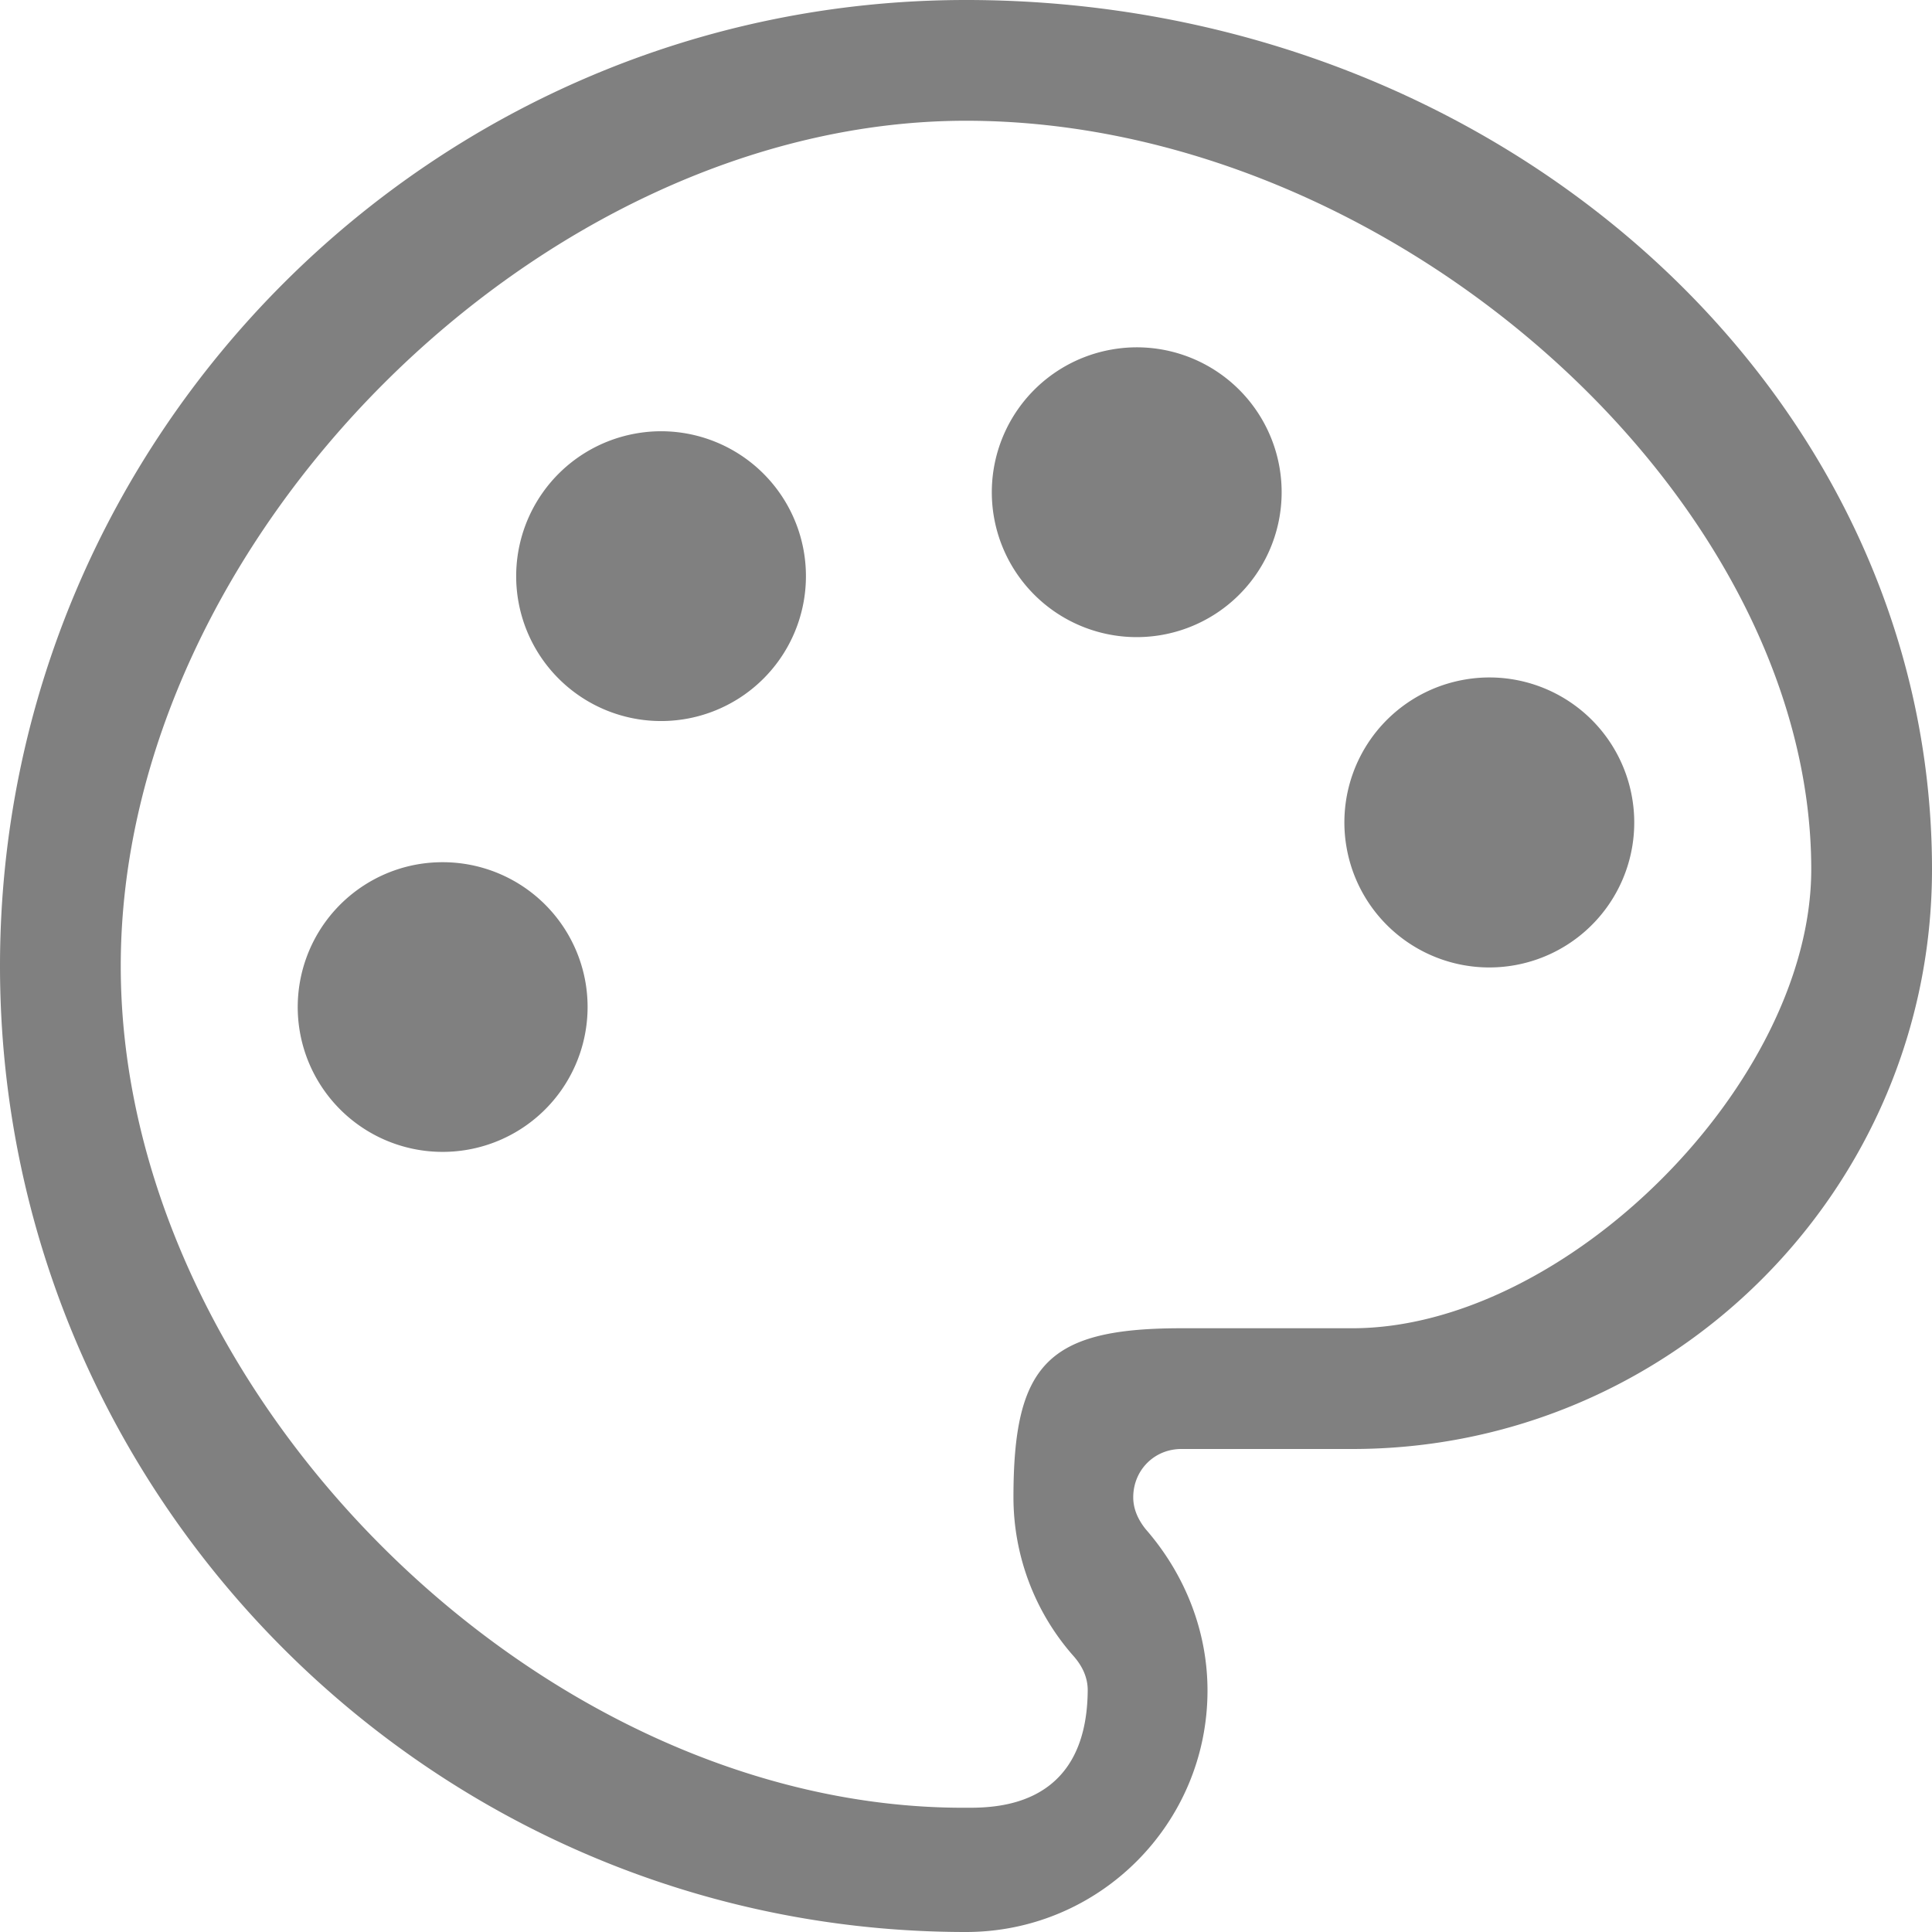 <?xml version="1.0" encoding="UTF-8" standalone="no"?>
<svg
   version="1.1"
   viewBox="0 0 16 16"
   id="svg12"
   sodipodi:docname="preferences-ubuntu-appearance-panel-symbolic.svg"
   inkscape:version="1.1 (c68e22c387, 2021-05-23)"
   xmlns:inkscape="http://www.inkscape.org/namespaces/inkscape"
   xmlns:sodipodi="http://sodipodi.sourceforge.net/DTD/sodipodi-0.dtd"
   xmlns="http://www.w3.org/2000/svg"
   xmlns:svg="http://www.w3.org/2000/svg">
  <path
     id="path4"
     style="stroke-width:0.8;fill:#808080;fill-opacity:1"
     d="M 8 0 C 3.592 0 0 3.592 0 8 C 0 12.408 3.592 16 8 16 C 9.104 16 10 15.104 10 14 C 10 13.512 9.816 13.04 9.488 12.664 C 9.424 12.584 9.385 12.496 9.385 12.4 C 9.385 12.176 9.559 12 9.783 12 L 11.199 12 C 13.847 12 16 9.847 16 7.199 C 16 3.231 12.408 -5.9211895e-16 8 0 z M 8 1 C 11.528 1 15 4.111 15 7.199 C 15 8.967 12.967 11 11.199 11 L 9.783 11 C 8.679 11 8.393 11.296 8.393 12.4 C 8.393 12.88 8.568 13.353 8.896 13.721 C 8.944 13.777 9.009 13.872 9.008 14 C 9 15 8.201 14.971 7.977 14.971 C 4.449 14.971 1 11.528 1 8 C 1 4.472 4.472 1 8 1 z M 9.375 2.877 A 1.2 1.2 0 0 0 9.205 2.895 A 1.2 1.2 0 0 0 8.232 4.285 A 1.2 1.2 0 0 0 9.623 5.258 A 1.2 1.2 0 0 0 10.596 3.869 A 1.2 1.2 0 0 0 9.375 2.877 z M 5.438 3.572 A 1.2 1.2 0 0 0 5.266 3.59 A 1.2 1.2 0 0 0 4.293 4.98 A 1.2 1.2 0 0 0 5.684 5.953 A 1.2 1.2 0 0 0 6.656 4.562 A 1.2 1.2 0 0 0 5.438 3.572 z M 12.295 5.611 A 1.2 1.2 0 0 0 12.125 5.629 A 1.2 1.2 0 0 0 11.152 7.02 A 1.2 1.2 0 0 0 12.541 7.994 A 1.2 1.2 0 0 0 13.516 6.604 A 1.2 1.2 0 0 0 12.295 5.611 z M 3.629 7.141 A 1.2 1.2 0 0 0 3.459 7.158 A 1.2 1.2 0 0 0 2.484 8.549 A 1.2 1.2 0 0 0 3.875 9.521 A 1.2 1.2 0 0 0 4.848 8.131 A 1.2 1.2 0 0 0 3.629 7.141 z " />
  <defs
     id="defs16">
    <linearGradient
       id="linearGradient1664-5-6-3-3"
       gradientUnits="userSpaceOnUse"
       x1="178.167"
       x2="-13.929"
       y1="137.539"
       y2="128.917">
      <stop
         offset="0"
         stop-color="#5995e8"
         id="stop23-0-1-7-0" />
      <stop
         offset="1"
         stop-color="#63a0e6"
         stop-opacity=".01"
         id="stop25-3-5-4-7" />
    </linearGradient>
  </defs>
  <sodipodi:namedview
     id="namedview14"
     pagecolor="#ffffff"
     bordercolor="#666666"
     borderopacity="1.0"
     inkscape:pageshadow="2"
     inkscape:pageopacity="0.0"
     inkscape:pagecheckerboard="0"
     showgrid="true"
     inkscape:zoom="16.625"
     inkscape:cx="16.090226"
     inkscape:cy="8.2706769"
     inkscape:window-width="1366"
     inkscape:window-height="704"
     inkscape:window-x="0"
     inkscape:window-y="27"
     inkscape:window-maximized="1"
     inkscape:current-layer="svg12">
    <inkscape:grid
       type="xygrid"
       id="grid18" />
  </sodipodi:namedview>
  <g
     id="g34"
     transform="translate(-0.278)" />
</svg>
